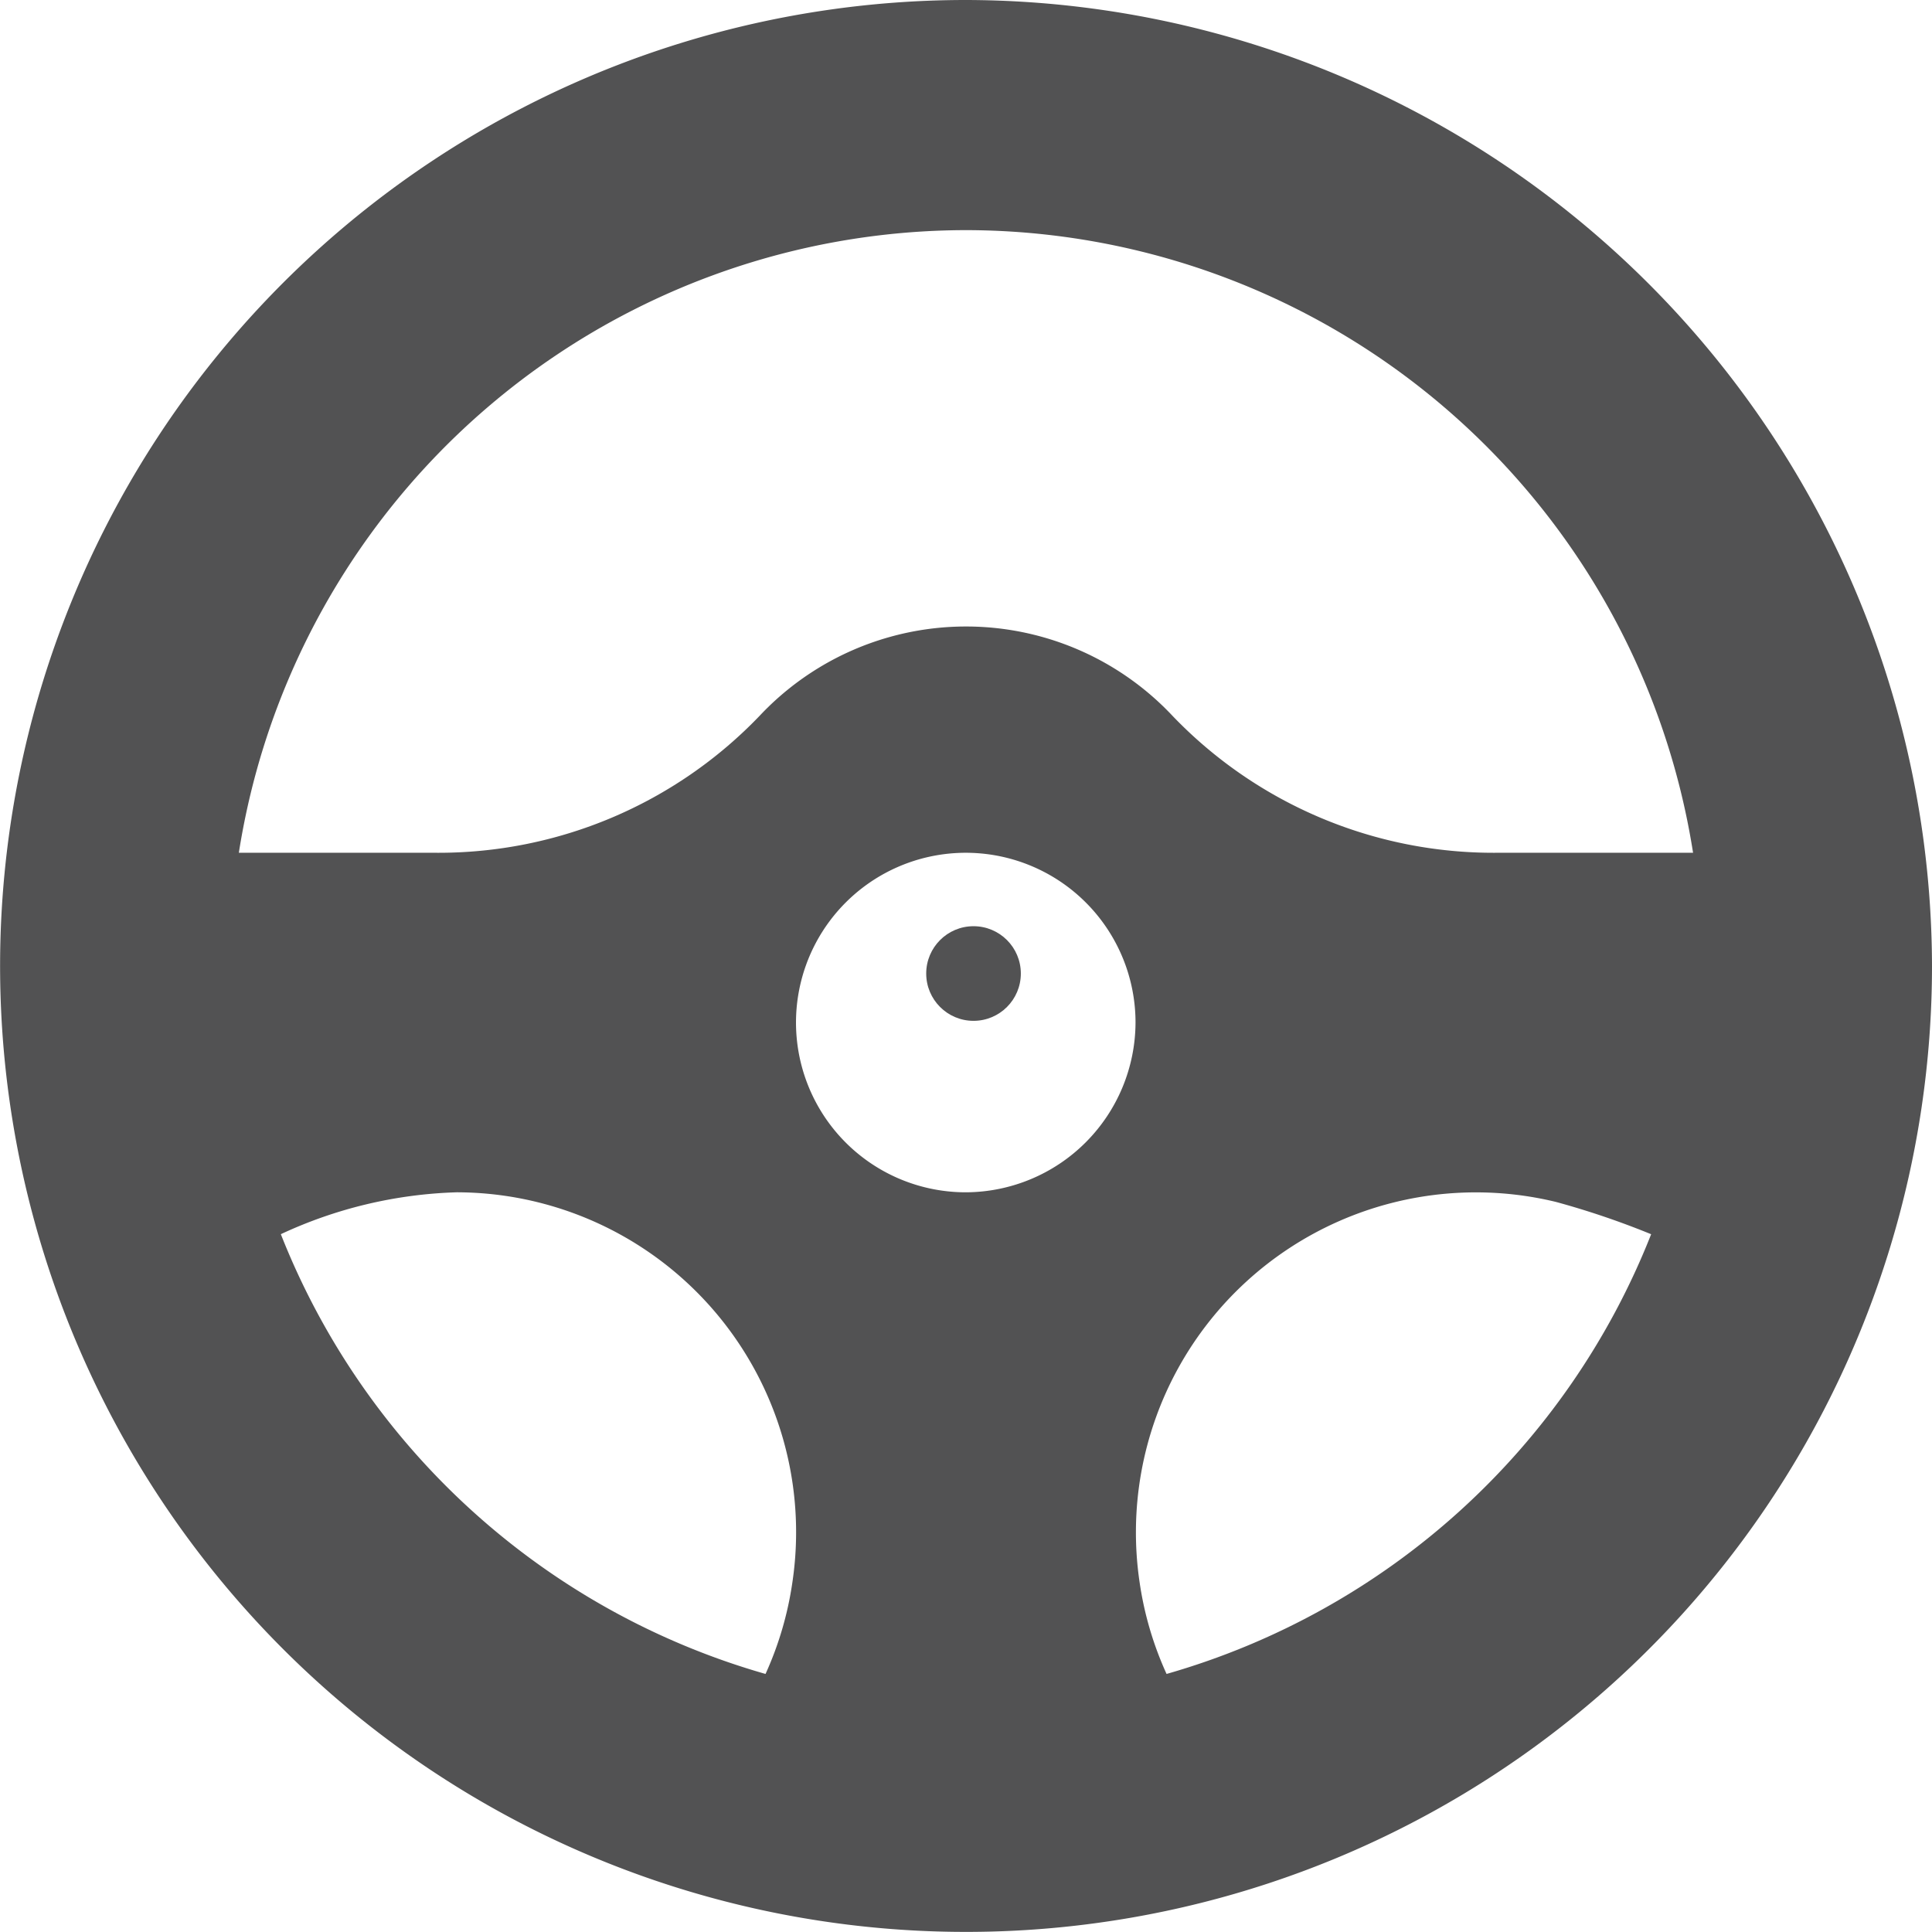 <svg id="steering-wheel" xmlns="http://www.w3.org/2000/svg" width="20.417" height="20.417" viewBox="0 0 20.417 20.417">
  <circle id="Ellipse_435" data-name="Ellipse 435" cx="0.5" cy="0.5" r="0.5" transform="translate(9.788 9.788)" fill="#525253"/>
  <path id="Path_8136" data-name="Path 8136" d="M10.208,0A10.208,10.208,0,1,0,20.417,10.208,10.23,10.23,0,0,0,10.208,0Zm0,2.432a7.788,7.788,0,0,1,7.684,6.58H15.818a4.7,4.7,0,0,1-3.428-1.448,2.993,2.993,0,0,0-4.362,0A4.7,4.7,0,0,1,4.6,9.012H2.524a7.788,7.788,0,0,1,7.684-6.58Zm0,10.168A1.794,1.794,0,1,1,12,10.806,1.8,1.8,0,0,1,10.208,12.6Zm-7.241.443A4.723,4.723,0,0,1,4.825,12.6a3.592,3.592,0,0,1,3.548,4.127h0a3.577,3.577,0,0,1-.283.963A7.812,7.812,0,0,1,2.968,13.043Zm9.361,4.647a3.567,3.567,0,0,1-.284-.963h0a3.593,3.593,0,0,1,4.4-4.025,8.738,8.738,0,0,1,1.005.341A7.812,7.812,0,0,1,12.328,17.69Z" fill="#525253"/>
</svg>
